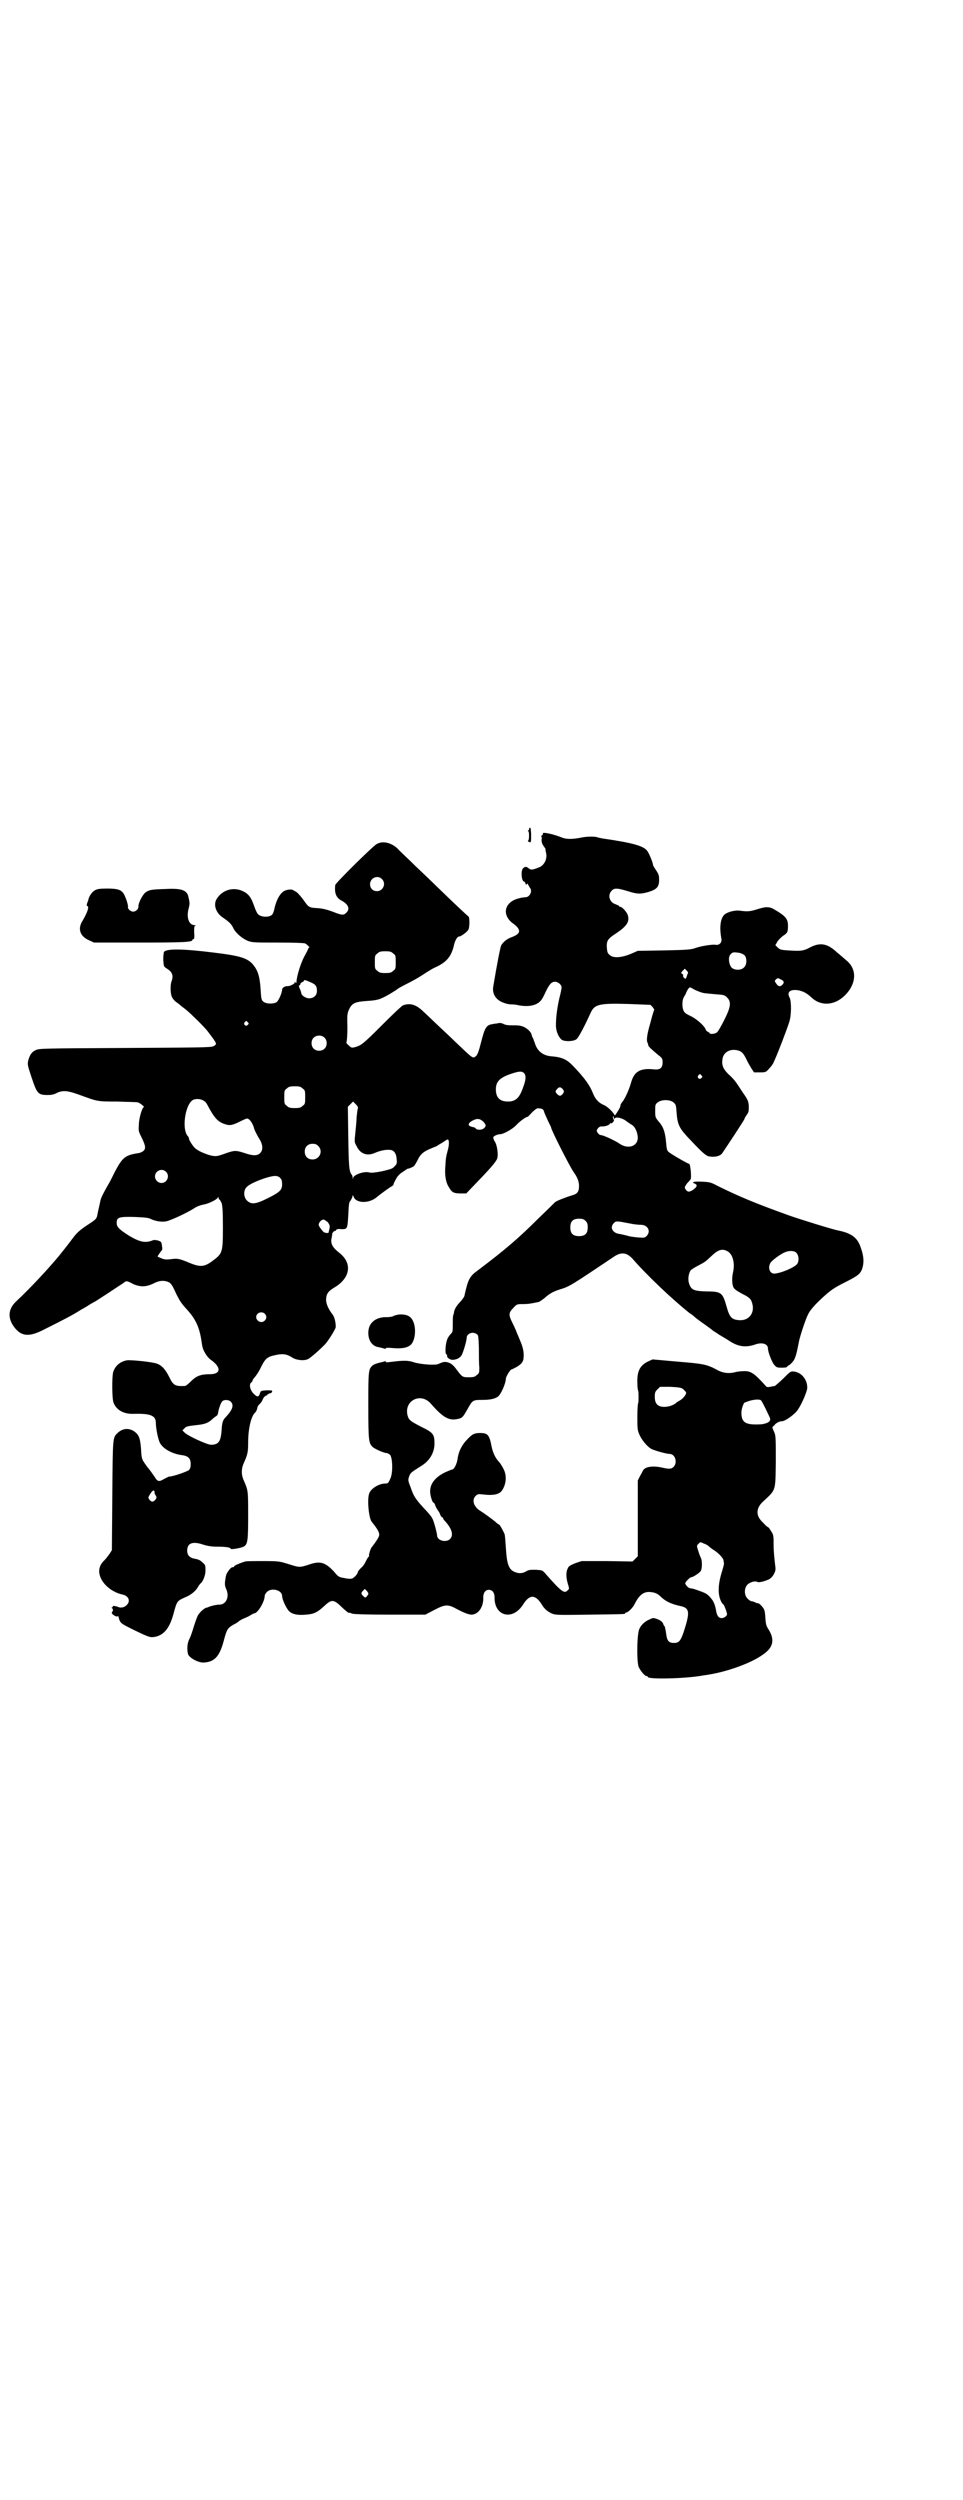 <?xml version="1.0" standalone="no"?>
<!DOCTYPE svg PUBLIC "-//W3C//DTD SVG 20010904//EN"
 "http://www.w3.org/TR/2001/REC-SVG-20010904/DTD/svg10.dtd">
<svg version="1.0" xmlns="http://www.w3.org/2000/svg"
 width="1106pt" height="2870pt" viewBox="0 0 1106 2870"
 preserveAspectRatio="xMidYMid meet">
<g transform="translate(0,2870) scale(0.5,-0.5)"
fill="#000000" stroke="none">
<path d="M1216 3839 c-1 -2 -1 -3 -1 -3 1 0 1 -1 -1 -2 -2 -1 -2 -2 -1 -2 3 0
3 -21 0 -22 -1 -1 0 -2 2 -3 5 -2 5 -1 5 18 -1 14 -1 16 -4 14z"/>
<path d="M1247 3826 c1 -1 -1 -3 -2 -4 -2 -1 -3 -2 -2 -2 1 0 2 -3 1 -8 0 -6
1 -9 5 -15 3 -4 5 -7 4 -7 0 0 0 -3 1 -7 4 -13 -3 -29 -15 -34 -15 -6 -19 -7
-24 -3 -6 5 -9 5 -14 0 -5 -6 -3 -30 3 -30 1 0 2 -2 3 -4 1 -4 2 -4 3 -2 1 2
2 2 3 -1 1 -2 3 -5 4 -7 7 -7 0 -22 -10 -22 -3 0 -11 -1 -17 -3 -33 -9 -38
-40 -9 -59 4 -3 9 -8 10 -11 4 -7 -1 -13 -14 -18 -12 -4 -21 -11 -26 -20 -2
-5 -9 -40 -18 -94 -3 -18 7 -32 26 -38 5 -2 12 -3 15 -3 3 0 10 0 17 -2 17 -3
29 -2 39 2 11 5 15 10 23 28 9 19 14 24 22 24 7 0 15 -7 15 -13 0 -2 -2 -13
-5 -24 -5 -22 -8 -43 -8 -63 0 -14 6 -27 13 -33 7 -5 28 -4 34 1 5 3 21 35 32
59 9 21 18 24 87 22 l51 -2 5 -5 c2 -3 4 -6 4 -6 -1 -1 -5 -14 -9 -30 -8 -27
-10 -42 -6 -47 0 -1 1 -3 1 -5 1 -3 7 -9 24 -23 8 -6 9 -8 9 -16 0 -13 -6 -18
-21 -16 -30 3 -44 -5 -51 -29 -5 -18 -13 -35 -19 -44 -3 -3 -6 -8 -6 -11 0 -2
-3 -8 -7 -14 -5 -8 -6 -9 -7 -6 -3 6 -16 19 -24 22 -12 5 -20 14 -25 27 -7 18
-19 35 -45 62 -15 16 -26 21 -52 23 -19 2 -32 13 -37 32 -2 4 -3 9 -4 10 -1 1
-2 4 -3 8 -2 7 -12 16 -22 19 -8 2 -9 2 -26 2 -6 0 -13 1 -16 3 -4 2 -9 3 -12
2 -3 -1 -9 -1 -12 -2 -16 -2 -19 -7 -28 -42 -5 -20 -8 -28 -11 -31 -8 -7 -6
-8 -47 31 -6 6 -23 22 -38 36 -15 14 -31 30 -36 34 -16 16 -30 21 -47 15 -3
-1 -24 -21 -47 -44 -44 -44 -49 -48 -63 -52 -8 -2 -9 -2 -15 4 -5 4 -6 6 -5 8
1 2 2 17 2 34 -1 29 0 32 4 41 7 14 13 17 42 19 17 1 26 3 32 6 11 4 36 20 38
22 1 1 10 6 22 12 12 6 26 14 32 18 23 15 27 17 36 21 22 11 33 23 39 50 3 12
8 19 12 19 4 0 19 11 21 16 3 5 3 29 0 30 -2 1 -35 32 -73 69 -8 8 -29 28 -48
46 -18 18 -38 36 -42 41 -15 14 -35 18 -48 10 -9 -5 -95 -90 -95 -94 -2 -19 2
-29 15 -36 15 -8 20 -19 10 -28 -6 -6 -11 -5 -31 3 -14 5 -22 7 -34 8 -21 1
-21 2 -33 19 -6 8 -13 16 -16 18 -3 2 -6 3 -7 4 -3 3 -15 2 -22 -2 -9 -6 -16
-18 -21 -37 -1 -7 -4 -15 -6 -17 -7 -7 -27 -6 -33 2 -2 2 -6 11 -9 20 -7 20
-14 28 -30 34 -20 7 -42 0 -54 -18 -10 -13 -4 -33 12 -44 15 -10 21 -16 25
-25 6 -12 21 -24 33 -29 10 -4 16 -4 69 -4 40 0 60 -1 63 -2 5 -3 12 -10 9
-10 -1 0 -2 -1 -2 -2 0 -1 -4 -9 -9 -18 -8 -15 -17 -43 -18 -58 0 -3 0 -3 -3
-1 -2 1 -2 1 -1 -1 1 -2 -12 -9 -17 -8 -6 0 -12 -4 -12 -8 0 -7 -8 -26 -13
-29 -6 -4 -22 -4 -28 0 -6 3 -7 7 -8 24 -2 37 -7 51 -21 66 -13 12 -29 17 -87
24 -72 9 -107 9 -114 2 -1 -1 -2 -9 -2 -18 1 -15 1 -16 7 -20 14 -8 17 -17 12
-30 -3 -8 -3 -28 1 -36 1 -3 6 -9 9 -11 4 -3 7 -5 8 -6 1 -1 7 -6 14 -11 12
-10 45 -42 52 -52 22 -29 21 -28 12 -33 -4 -3 -38 -3 -203 -4 -187 -1 -198 -1
-205 -5 -9 -4 -13 -10 -17 -23 -2 -10 -2 -11 7 -38 13 -39 15 -42 38 -42 8 0
14 1 21 5 13 6 24 5 47 -3 47 -17 43 -17 91 -17 24 -1 46 -1 48 -2 4 -1 17
-11 13 -11 -3 0 -11 -25 -11 -40 -1 -13 -1 -15 5 -27 10 -20 11 -26 7 -32 -3
-3 -7 -5 -11 -6 -32 -5 -38 -9 -56 -43 -4 -8 -9 -18 -11 -22 -13 -22 -21 -38
-22 -43 -2 -10 -3 -14 -6 -27 -3 -17 -2 -16 -25 -31 -15 -10 -22 -16 -30 -26
-18 -24 -19 -25 -35 -45 -26 -31 -64 -72 -97 -103 -21 -19 -21 -42 -2 -64 15
-17 32 -18 62 -3 20 10 50 25 68 35 5 3 14 8 20 12 6 3 12 7 14 8 3 2 9 6 15
9 5 2 60 39 68 44 7 6 8 6 23 -2 16 -7 29 -7 46 1 13 7 23 8 34 4 7 -3 10 -8
19 -28 7 -14 11 -21 24 -35 20 -22 29 -40 34 -74 2 -16 4 -19 9 -28 3 -5 8
-11 11 -13 26 -18 25 -34 -1 -34 -21 0 -31 -4 -43 -16 -6 -6 -12 -11 -14 -11
-22 -1 -27 1 -36 20 -9 18 -17 27 -28 31 -9 4 -58 9 -69 8 -16 -3 -27 -12 -32
-27 -3 -10 -3 -62 1 -71 7 -17 24 -26 47 -25 38 1 50 -4 50 -21 0 -12 5 -37 9
-45 7 -14 28 -26 52 -29 14 -2 19 -8 19 -20 0 -7 -1 -11 -4 -14 -5 -4 -37 -15
-45 -15 -2 0 -7 -3 -13 -6 -10 -6 -14 -6 -20 4 -3 5 -14 20 -16 22 -1 1 -4 5
-8 11 -6 9 -7 11 -8 32 -2 26 -5 33 -16 41 -13 8 -26 7 -38 -4 -11 -11 -11 -7
-12 -143 l-1 -126 -5 -8 c-3 -4 -8 -11 -12 -15 -13 -12 -16 -27 -7 -44 9 -17
29 -31 49 -35 13 -3 18 -14 10 -23 -5 -6 -13 -8 -19 -6 -7 3 -15 4 -14 2 1 -1
0 -2 -1 -2 -2 0 -2 -1 -1 -2 3 -1 3 -8 1 -8 -1 0 -1 -2 -1 -4 1 -3 11 -9 13
-7 1 1 2 1 2 0 0 -1 1 -5 3 -10 3 -6 6 -8 28 -19 39 -19 42 -20 53 -18 20 4
33 19 42 51 9 33 8 31 30 41 12 5 23 15 27 23 2 3 4 6 5 7 6 4 12 19 12 30 0
12 0 13 -7 19 -5 5 -10 7 -16 8 -13 2 -19 8 -19 19 0 17 12 22 36 14 9 -3 19
-5 34 -5 21 0 30 -2 30 -5 0 -2 26 2 31 6 8 5 9 15 9 71 0 57 0 57 -10 80 -6
13 -6 27 0 40 9 20 10 26 10 47 0 30 6 58 15 68 3 2 5 7 6 11 0 3 3 8 6 10 2
2 5 6 6 9 2 5 6 10 9 10 1 0 2 1 2 2 1 1 3 2 5 3 3 0 5 1 6 4 1 3 -1 3 -13 3
-13 -1 -13 -1 -15 -7 -2 -8 -6 -9 -12 -3 -10 8 -14 23 -8 28 2 1 3 3 3 4 0 1
2 5 5 8 3 3 8 11 12 18 13 27 16 29 41 34 13 2 21 1 32 -6 10 -7 29 -9 38 -4
4 2 20 15 36 31 8 7 24 33 27 41 1 7 -2 24 -7 30 -10 13 -14 23 -15 32 0 15 4
21 19 30 37 22 42 56 11 80 -14 11 -19 19 -18 30 1 5 2 10 2 12 0 4 4 8 7 8 1
0 2 1 2 2 1 2 5 3 12 2 14 0 14 0 16 32 1 25 2 30 4 32 2 2 6 10 6 13 0 2 1 1
2 -2 5 -16 36 -17 54 -1 6 5 30 23 35 25 2 2 3 3 3 3 -1 0 1 5 5 12 4 8 9 13
17 18 6 4 11 8 12 7 2 0 11 4 13 6 2 2 6 9 10 17 5 10 12 16 26 22 7 3 14 6
15 6 0 0 6 4 13 8 6 4 12 8 13 8 4 0 4 -11 1 -23 -5 -18 -5 -21 -6 -38 -2 -21
1 -39 9 -50 6 -11 11 -13 27 -13 l12 0 21 22 c33 34 47 50 50 58 3 9 0 32 -6
40 -2 3 -3 7 -3 9 1 3 10 7 16 7 7 0 27 11 36 20 8 9 23 20 27 20 1 0 2 1 2 2
1 0 5 5 10 10 9 8 10 8 17 7 6 -1 7 -2 9 -8 1 -4 6 -14 9 -21 4 -8 7 -14 7
-15 0 -5 41 -86 51 -101 10 -14 13 -23 13 -33 0 -13 -4 -18 -15 -21 -13 -4
-35 -12 -40 -16 -2 -2 -18 -18 -37 -36 -46 -46 -76 -72 -141 -121 -18 -13 -22
-20 -30 -57 0 -3 -5 -9 -9 -14 -8 -8 -14 -17 -15 -24 0 -2 -1 -5 -2 -8 -1 -3
-1 -12 -1 -21 0 -16 0 -17 -5 -22 -3 -3 -7 -9 -8 -13 -4 -10 -5 -32 -2 -33 2
-1 2 -3 2 -4 -1 -3 6 -9 12 -9 10 0 19 5 22 12 5 11 11 33 11 39 0 9 14 15 23
8 4 -2 4 -6 5 -32 0 -17 0 -36 1 -44 0 -12 0 -14 -6 -18 -4 -4 -7 -5 -18 -5
-15 0 -15 0 -30 20 -8 11 -17 16 -28 15 -4 -1 -9 -3 -11 -4 -5 -4 -39 -2 -56
3 -15 5 -24 5 -56 1 -7 -1 -10 -1 -10 1 0 1 -1 1 -4 0 -3 -1 -8 -2 -12 -3 -4
-1 -10 -3 -13 -5 -11 -9 -11 -12 -11 -94 0 -82 1 -86 11 -95 7 -5 25 -13 31
-13 2 0 5 -2 8 -4 6 -8 7 -43 0 -56 -4 -9 -5 -10 -11 -10 -14 0 -33 -11 -37
-23 -5 -13 -1 -57 6 -65 16 -20 19 -27 16 -34 -2 -5 -9 -15 -16 -24 -3 -3 -8
-20 -6 -20 0 0 0 -1 -1 -2 -1 0 -4 -5 -7 -11 -2 -5 -7 -12 -11 -15 -4 -4 -7
-8 -7 -9 0 -4 -8 -13 -13 -15 -3 -1 -10 -1 -18 1 -13 2 -14 3 -24 15 -20 21
-31 25 -57 16 -22 -7 -22 -7 -47 1 -20 6 -21 7 -57 7 -20 0 -40 0 -43 -1 -10
-3 -25 -9 -25 -11 0 -1 -1 -2 -3 -2 -3 0 -6 -2 -12 -11 -3 -5 -4 -6 -6 -21 -1
-8 0 -12 2 -17 9 -18 1 -37 -15 -37 -6 0 -16 -2 -24 -5 -2 -1 -4 -2 -6 -2 -5
-1 -17 -12 -20 -19 -2 -4 -6 -15 -9 -25 -3 -10 -7 -22 -10 -28 -5 -9 -6 -24
-3 -35 3 -8 22 -19 35 -19 26 1 38 14 48 54 6 22 8 25 21 33 5 2 11 6 13 8 2
2 8 5 13 7 5 2 11 5 14 7 3 2 7 4 8 4 8 0 24 27 24 40 0 2 2 6 5 9 11 11 35 4
35 -9 0 -8 9 -27 15 -34 7 -8 21 -11 40 -9 17 1 26 5 42 20 15 14 20 15 34 3
11 -11 21 -19 22 -19 0 1 4 0 9 -2 6 -1 31 -2 88 -2 l79 0 21 11 c25 13 31 13
51 2 21 -11 32 -15 40 -12 13 4 22 20 21 39 0 10 5 17 13 17 8 0 13 -7 13 -17
-1 -44 42 -55 66 -16 7 11 14 17 21 17 7 0 14 -6 21 -17 6 -11 15 -18 25 -22
7 -3 19 -3 85 -2 80 1 82 1 82 3 0 1 1 2 3 2 3 0 14 10 18 18 11 22 21 30 36
29 11 -1 17 -3 26 -12 11 -10 23 -16 47 -21 18 -5 19 -14 4 -60 -7 -20 -11
-24 -22 -24 -12 0 -16 5 -18 22 -1 8 -3 15 -3 16 -1 0 -2 2 -3 4 -1 5 -6 10
-15 13 -8 3 -9 3 -17 -1 -10 -4 -19 -12 -23 -21 -6 -9 -7 -75 -2 -88 4 -9 14
-21 18 -21 2 0 3 -1 3 -2 0 -6 86 -4 125 3 3 1 9 1 13 2 45 7 100 27 126 46
24 16 28 34 14 57 -6 9 -7 13 -8 28 -1 16 -2 19 -7 25 -4 5 -8 8 -9 8 -2 0 -6
1 -9 3 -3 1 -6 2 -8 2 -1 0 -5 3 -8 6 -8 8 -8 24 0 32 6 6 18 9 23 6 3 -2 19
2 28 7 3 2 8 7 10 12 4 8 4 9 2 24 -1 9 -3 27 -3 40 0 23 0 25 -6 34 -3 5 -6
9 -7 9 -1 0 -6 4 -11 10 -17 15 -17 32 -2 47 32 30 30 23 31 94 0 55 0 59 -4
68 -5 11 -5 10 0 14 4 6 12 10 18 10 8 0 31 17 37 27 10 15 19 38 21 47 2 19
-11 37 -29 40 -9 1 -9 1 -26 -16 -9 -9 -18 -16 -19 -17 -2 0 -6 -1 -11 -2 -6
-1 -8 -1 -11 3 -25 28 -34 34 -50 33 -6 0 -14 -1 -18 -2 -14 -4 -29 -3 -43 5
-24 13 -32 14 -92 19 l-56 5 -11 -5 c-18 -9 -25 -22 -24 -49 0 -9 1 -17 2 -18
1 -3 1 -27 0 -28 -1 -1 -2 -14 -2 -31 0 -25 0 -31 4 -40 5 -13 19 -30 29 -35
9 -4 34 -11 41 -11 13 0 19 -20 9 -30 -5 -5 -11 -5 -28 -1 -19 4 -37 2 -42 -7
-1 -2 -4 -8 -7 -13 l-5 -10 0 -87 0 -87 -6 -6 -6 -6 -59 1 -58 0 -15 -5 c-12
-5 -15 -7 -17 -12 -4 -8 -4 -20 0 -34 4 -13 4 -13 -1 -17 -7 -7 -14 -2 -50 39
-7 8 -7 8 -22 9 -14 0 -17 0 -23 -4 -9 -5 -18 -5 -28 0 -12 6 -16 20 -18 54
-1 15 -2 29 -3 32 -3 7 -11 22 -13 22 -1 0 -5 3 -9 7 -9 7 -25 19 -35 25 -14
9 -19 25 -9 34 4 4 6 4 16 3 24 -3 38 0 44 9 9 13 11 30 6 44 -3 8 -10 19 -13
22 -7 7 -14 20 -17 36 -5 26 -9 30 -26 30 -13 0 -18 -2 -30 -15 -12 -12 -20
-28 -22 -45 -2 -12 -8 -24 -13 -24 -1 0 -8 -3 -15 -6 -23 -11 -35 -26 -35 -44
0 -9 5 -26 8 -26 1 0 3 -3 4 -7 1 -3 4 -8 6 -11 2 -2 4 -6 5 -9 1 -3 3 -6 4
-6 2 -1 3 -2 3 -3 0 -1 1 -3 3 -5 17 -18 22 -34 12 -43 -9 -8 -29 -3 -29 9 0
4 -7 32 -11 39 -1 3 -10 14 -19 23 -20 22 -24 28 -31 49 -6 15 -6 16 -3 25 3
8 5 9 27 23 20 12 31 31 31 52 0 21 -3 25 -30 38 -27 14 -29 16 -32 27 -8 34
31 53 54 26 27 -31 41 -39 60 -35 12 2 13 4 24 23 11 20 12 21 32 21 19 0 29
2 37 7 7 4 19 31 19 42 0 4 10 21 13 21 1 0 7 3 14 7 9 6 11 9 13 15 2 11 1
22 -4 36 -3 7 -7 18 -10 24 -2 6 -7 17 -11 25 -9 18 -9 23 2 34 8 9 9 9 22 9
12 0 18 1 37 5 2 1 8 5 13 9 11 10 20 15 36 20 21 6 28 11 125 76 16 10 28 8
41 -6 33 -38 90 -92 130 -124 3 -2 9 -6 12 -9 3 -3 14 -11 24 -18 10 -7 19
-14 20 -15 2 -1 8 -5 14 -9 7 -4 17 -10 23 -14 20 -13 37 -15 58 -8 16 6 30 2
30 -9 0 -8 9 -31 14 -37 6 -7 7 -7 19 -7 6 0 11 1 10 1 0 1 2 3 6 5 3 2 8 7
11 12 4 8 6 15 11 41 2 12 16 54 21 63 3 7 11 17 22 28 28 27 35 32 65 47 28
14 34 19 38 32 4 14 3 28 -4 47 -7 22 -21 33 -52 39 -11 2 -89 26 -114 35 -75
27 -111 42 -160 66 -19 10 -20 10 -38 11 -18 1 -26 -1 -18 -4 8 -3 7 -8 -5
-16 -8 -4 -10 -4 -15 2 -3 5 -3 5 3 14 4 4 8 9 8 9 3 2 0 36 -3 36 -3 0 -43
23 -48 28 -3 3 -4 8 -5 21 -2 23 -6 36 -17 48 -8 10 -8 10 -8 25 0 13 0 15 6
19 8 7 28 7 36 0 5 -4 6 -6 7 -22 2 -28 6 -36 24 -56 32 -34 43 -45 51 -46 12
-2 23 0 29 6 7 10 52 78 52 80 0 1 2 5 5 9 5 7 5 9 5 21 -1 11 -2 14 -14 31
-18 28 -20 30 -33 42 -13 13 -16 22 -13 37 3 13 16 21 32 18 11 -2 15 -6 22
-20 3 -7 9 -17 12 -22 l6 -9 13 0 c14 0 14 0 22 9 5 5 9 11 10 14 1 2 4 9 7
16 5 12 22 55 29 77 5 15 5 46 1 55 -8 14 2 21 22 17 11 -3 17 -6 29 -17 22
-20 53 -17 76 6 27 27 28 61 2 81 -8 7 -16 14 -20 17 -22 21 -39 24 -62 12
-15 -8 -20 -9 -51 -7 -16 1 -19 2 -24 7 l-5 5 4 7 c2 4 8 10 13 14 11 7 12 9
12 24 0 15 -6 22 -28 35 -14 9 -21 9 -41 3 -18 -6 -25 -6 -40 -4 -11 2 -28 -2
-36 -8 -10 -8 -13 -29 -8 -56 2 -9 -5 -16 -14 -14 -7 1 -34 -3 -47 -8 -8 -3
-19 -4 -70 -5 l-61 -1 -16 -7 c-22 -9 -40 -10 -48 -3 -5 4 -6 6 -7 16 -1 17 1
21 21 34 24 16 32 27 27 42 -2 7 -13 19 -17 19 -2 0 -3 1 -3 2 0 1 -4 2 -8 4
-14 4 -19 21 -9 31 6 7 14 6 37 -1 22 -7 29 -7 47 -2 20 6 25 12 25 28 0 10
-1 13 -7 22 -4 6 -7 11 -7 12 0 5 -9 27 -13 32 -8 12 -34 19 -103 29 -5 1 -9
2 -10 2 -5 3 -25 3 -39 0 -20 -4 -34 -4 -44 0 -19 8 -47 14 -44 9z m-370 -104
c11 -10 3 -28 -11 -28 -9 0 -16 6 -16 16 0 14 17 22 27 12z m26 -171 c6 -4 6
-6 6 -20 0 -14 0 -16 -6 -20 -4 -4 -7 -5 -18 -5 -11 0 -14 1 -18 5 -6 4 -6 6
-6 20 0 14 0 16 6 20 4 4 7 5 18 5 11 0 14 -1 18 -5z m807 -4 c6 -6 6 -22 -1
-28 -6 -7 -21 -7 -28 -1 -7 7 -9 25 -3 31 5 5 6 5 16 4 8 -1 12 -3 16 -6z
m-130 -42 c-1 -1 -2 -5 -3 -8 -2 -5 -2 -5 -6 -2 -1 2 -3 4 -2 5 1 1 0 3 -2 4
-3 2 -3 3 1 7 l5 5 4 -4 c3 -3 4 -5 3 -7z m214 -14 c7 -3 8 -7 3 -12 -5 -5
-10 -4 -14 3 -4 5 -4 6 -1 9 4 4 5 4 12 0z m-1081 -6 c12 -5 15 -9 15 -20 0
-10 -7 -17 -18 -17 -8 0 -18 7 -18 12 0 1 -1 4 -2 7 -4 8 -4 11 -2 11 1 0 2 1
2 3 0 1 2 3 4 4 2 1 4 2 4 3 0 3 4 2 15 -3z m904 -25 c7 -1 20 -2 30 -3 16 -1
18 -2 23 -7 10 -10 9 -21 -6 -51 -7 -14 -15 -28 -17 -29 -4 -4 -17 -5 -17 -2
0 1 -2 2 -4 3 -2 1 -4 3 -5 5 -2 8 -20 24 -34 31 -11 5 -15 8 -17 13 -4 9 -3
25 1 31 2 4 4 6 4 7 1 3 4 10 7 13 2 3 3 3 13 -3 6 -3 16 -7 22 -8z m-1048
-67 c3 -3 3 -3 0 -6 -4 -5 -11 1 -7 6 4 4 4 4 7 0z m176 -35 c7 -6 7 -19 1
-25 -6 -7 -19 -7 -25 -1 -7 6 -7 19 -1 25 6 7 19 7 25 1z m459 -82 c5 -6 4
-16 -3 -34 -8 -23 -17 -31 -34 -31 -19 0 -28 9 -28 28 0 18 9 27 36 36 18 6
24 6 29 1z m407 -5 c3 -3 3 -3 0 -6 -4 -5 -11 1 -7 6 4 4 4 4 7 0z m-916 -30
c6 -4 6 -6 6 -20 0 -14 0 -16 -6 -20 -4 -4 -7 -5 -18 -5 -11 0 -14 1 -18 5 -6
4 -6 6 -6 20 0 14 0 16 6 20 4 4 7 5 18 5 11 0 14 -1 18 -5z m598 -2 c3 -5 3
-5 0 -10 -5 -6 -8 -6 -13 -1 -5 5 -5 7 0 12 4 5 8 5 13 -1z m-824 -27 c3 -1 6
-6 8 -10 16 -30 24 -38 40 -43 11 -4 18 -2 34 6 8 4 15 7 16 7 6 0 12 -9 16
-20 1 -6 7 -17 11 -24 10 -15 11 -27 4 -35 -7 -7 -17 -7 -37 0 -19 6 -22 6
-40 0 -22 -8 -25 -9 -40 -5 -16 5 -28 11 -34 17 -5 5 -13 18 -13 21 0 2 -1 4
-3 6 -15 18 -4 81 16 84 8 2 17 0 22 -4z m353 -17 c-1 -2 -2 -12 -3 -21 0 -9
-2 -26 -3 -37 -2 -18 -2 -20 3 -28 8 -18 24 -24 42 -16 11 5 25 8 34 7 9 0 15
-7 16 -20 1 -10 1 -12 -4 -17 -5 -6 -8 -7 -29 -12 -15 -3 -25 -4 -29 -3 -12 4
-36 -5 -38 -12 0 -5 0 -5 -1 0 0 3 -1 6 -2 7 -6 7 -7 18 -8 86 l-1 70 6 6 6 6
6 -6 c4 -4 6 -7 5 -10z m590 -23 c2 5 19 1 28 -7 4 -3 9 -6 12 -8 7 -4 13 -18
13 -30 -1 -20 -24 -26 -43 -12 -9 6 -36 19 -42 19 -2 0 -5 2 -7 5 -3 5 -3 5 0
10 2 3 6 5 8 5 6 -1 17 2 19 5 1 2 3 3 4 2 2 -1 8 7 6 8 -1 1 -2 3 -2 6 0 4 1
4 2 -1 1 -4 1 -4 2 -2z m-302 -7 c7 -8 7 -10 2 -15 -5 -5 -17 -5 -20 0 0 1 -4
2 -8 3 -10 2 -10 8 1 14 11 6 17 5 25 -2z m-379 -56 c12 -12 3 -31 -13 -31
-11 0 -18 7 -18 18 0 11 7 18 18 18 6 0 9 -1 13 -5z m-350 -59 c10 -9 3 -26
-10 -26 -8 0 -15 7 -15 15 0 13 16 20 25 11z m263 -15 c3 -3 4 -7 4 -14 0 -13
-5 -18 -33 -32 -28 -14 -38 -15 -48 -5 -8 8 -8 24 0 31 9 10 56 27 67 25 3 0
8 -2 10 -5z m-140 -49 c1 0 3 -4 5 -8 2 -7 3 -17 3 -56 0 -58 -1 -60 -24 -77
-19 -14 -28 -15 -56 -3 -22 9 -25 9 -40 7 -9 -1 -14 -1 -21 2 -5 2 -9 4 -9 4
0 2 9 14 10 15 1 0 1 4 0 10 -1 8 -1 9 -9 12 -6 1 -9 2 -13 0 -16 -6 -28 -4
-52 10 -24 15 -30 21 -30 30 0 13 4 15 41 14 25 -1 33 -2 38 -5 11 -5 25 -7
35 -5 10 2 49 20 64 30 8 5 14 7 24 9 10 2 28 11 30 15 1 3 1 3 2 0 0 -2 1 -4
2 -4z m841 -49 c4 -4 5 -7 5 -15 0 -14 -6 -20 -20 -20 -14 0 -20 6 -20 20 0
14 6 20 20 20 8 0 11 -1 15 -5z m-592 -3 c4 -6 5 -8 4 -14 -1 -4 -2 -8 -2 -9
0 -3 -7 -2 -11 0 -4 3 -12 14 -12 17 0 5 6 12 11 12 2 0 6 -3 10 -6z m694 -3
c9 -2 20 -3 25 -3 16 0 24 -15 13 -26 -4 -4 -6 -4 -20 -3 -9 1 -19 2 -24 4 -4
1 -12 3 -18 4 -16 2 -23 15 -13 25 5 5 6 5 37 -1z m226 -65 c11 -8 15 -27 11
-46 -3 -12 -3 -29 1 -36 2 -4 8 -8 19 -14 18 -9 21 -12 24 -23 6 -22 -8 -39
-29 -38 -18 1 -23 6 -30 31 -9 32 -12 35 -45 35 -31 1 -37 3 -42 21 -2 9 0 22
5 28 2 2 10 7 18 11 15 8 15 8 31 23 15 14 25 16 37 8z m156 -2 c6 -6 7 -19 2
-26 -6 -8 -39 -22 -53 -22 -10 0 -15 14 -8 25 4 6 23 20 33 24 9 4 21 4 26 -1z
m-1221 -140 c5 -5 5 -11 0 -16 -10 -10 -27 5 -16 16 4 4 12 4 16 0z m961 -173
c3 -3 6 -6 7 -8 1 -4 -7 -14 -14 -18 -3 -2 -7 -4 -8 -5 -6 -6 -18 -10 -28 -10
-15 0 -22 7 -22 23 0 10 1 12 6 17 l6 6 24 0 c20 -1 25 -2 29 -5z m179 -26 c2
-1 20 -38 21 -42 1 -7 -6 -11 -20 -13 -36 -2 -46 3 -46 27 0 8 5 23 8 23 0 0
5 2 11 4 11 3 22 4 26 1z m-1218 -3 c8 -8 4 -19 -11 -35 -7 -7 -9 -12 -10 -31
-2 -26 -7 -33 -25 -33 -10 1 -52 20 -60 28 l-5 5 5 5 c3 4 8 5 26 7 21 2 28 5
38 14 3 3 7 6 9 7 2 1 4 5 4 8 2 11 7 25 11 27 5 3 14 2 18 -2z m-175 -206 c0
-2 0 -3 0 -4 0 -1 1 -3 3 -6 2 -3 2 -5 -1 -9 -5 -6 -9 -6 -14 0 -3 5 -3 5 2
13 5 8 8 10 10 6z m1273 -126 c2 -2 7 -6 12 -9 11 -7 22 -19 22 -24 0 -2 1 -5
1 -7 0 -2 -2 -9 -4 -16 -10 -31 -11 -55 -2 -72 2 -3 4 -6 5 -6 1 0 8 -18 8
-22 0 -4 -7 -9 -12 -9 -7 0 -11 5 -13 16 -2 13 -5 20 -9 26 -10 13 -14 15 -28
20 -8 3 -17 6 -19 6 -2 0 -5 1 -5 1 -3 0 -10 8 -10 11 0 3 12 15 14 14 2 -1
20 10 22 15 3 6 3 23 0 29 -1 2 -4 9 -6 16 -4 12 -4 13 1 17 3 4 4 4 12 0 4
-1 9 -4 11 -6z m-784 -113 c-4 -6 -5 -6 -10 -1 -5 5 -5 7 0 12 l4 4 5 -5 c4
-6 4 -6 1 -10z"/>
<path d="M218 3696 c-6 -3 -13 -13 -15 -21 0 -2 -2 -6 -3 -9 -1 -4 -1 -6 0 -6
6 0 1 -15 -11 -35 -11 -18 -5 -35 16 -44 l11 -5 105 0 c102 0 121 1 121 6 0 1
1 2 3 2 1 0 2 4 1 15 0 13 0 15 3 16 2 0 1 1 -2 1 -13 0 -19 17 -14 37 2 7 3
14 2 16 0 2 -1 7 -2 11 -3 16 -15 21 -52 19 -35 -1 -38 -2 -47 -8 -7 -6 -17
-25 -16 -33 0 -5 -6 -11 -12 -11 -6 0 -13 6 -12 11 1 4 -7 28 -12 33 -6 7 -15
9 -36 9 -16 0 -23 -1 -28 -4z"/>
<path d="M916 2722 c-5 -1 -11 -2 -13 -4 -3 -1 -9 -2 -13 -2 -27 1 -44 -13
-44 -36 0 -18 9 -31 24 -33 4 -1 9 -2 12 -3 3 -1 4 -1 4 0 0 2 5 2 16 1 22 -2
36 1 43 9 12 15 11 51 -3 62 -5 5 -16 7 -26 6z"/>
</g>
</svg>
